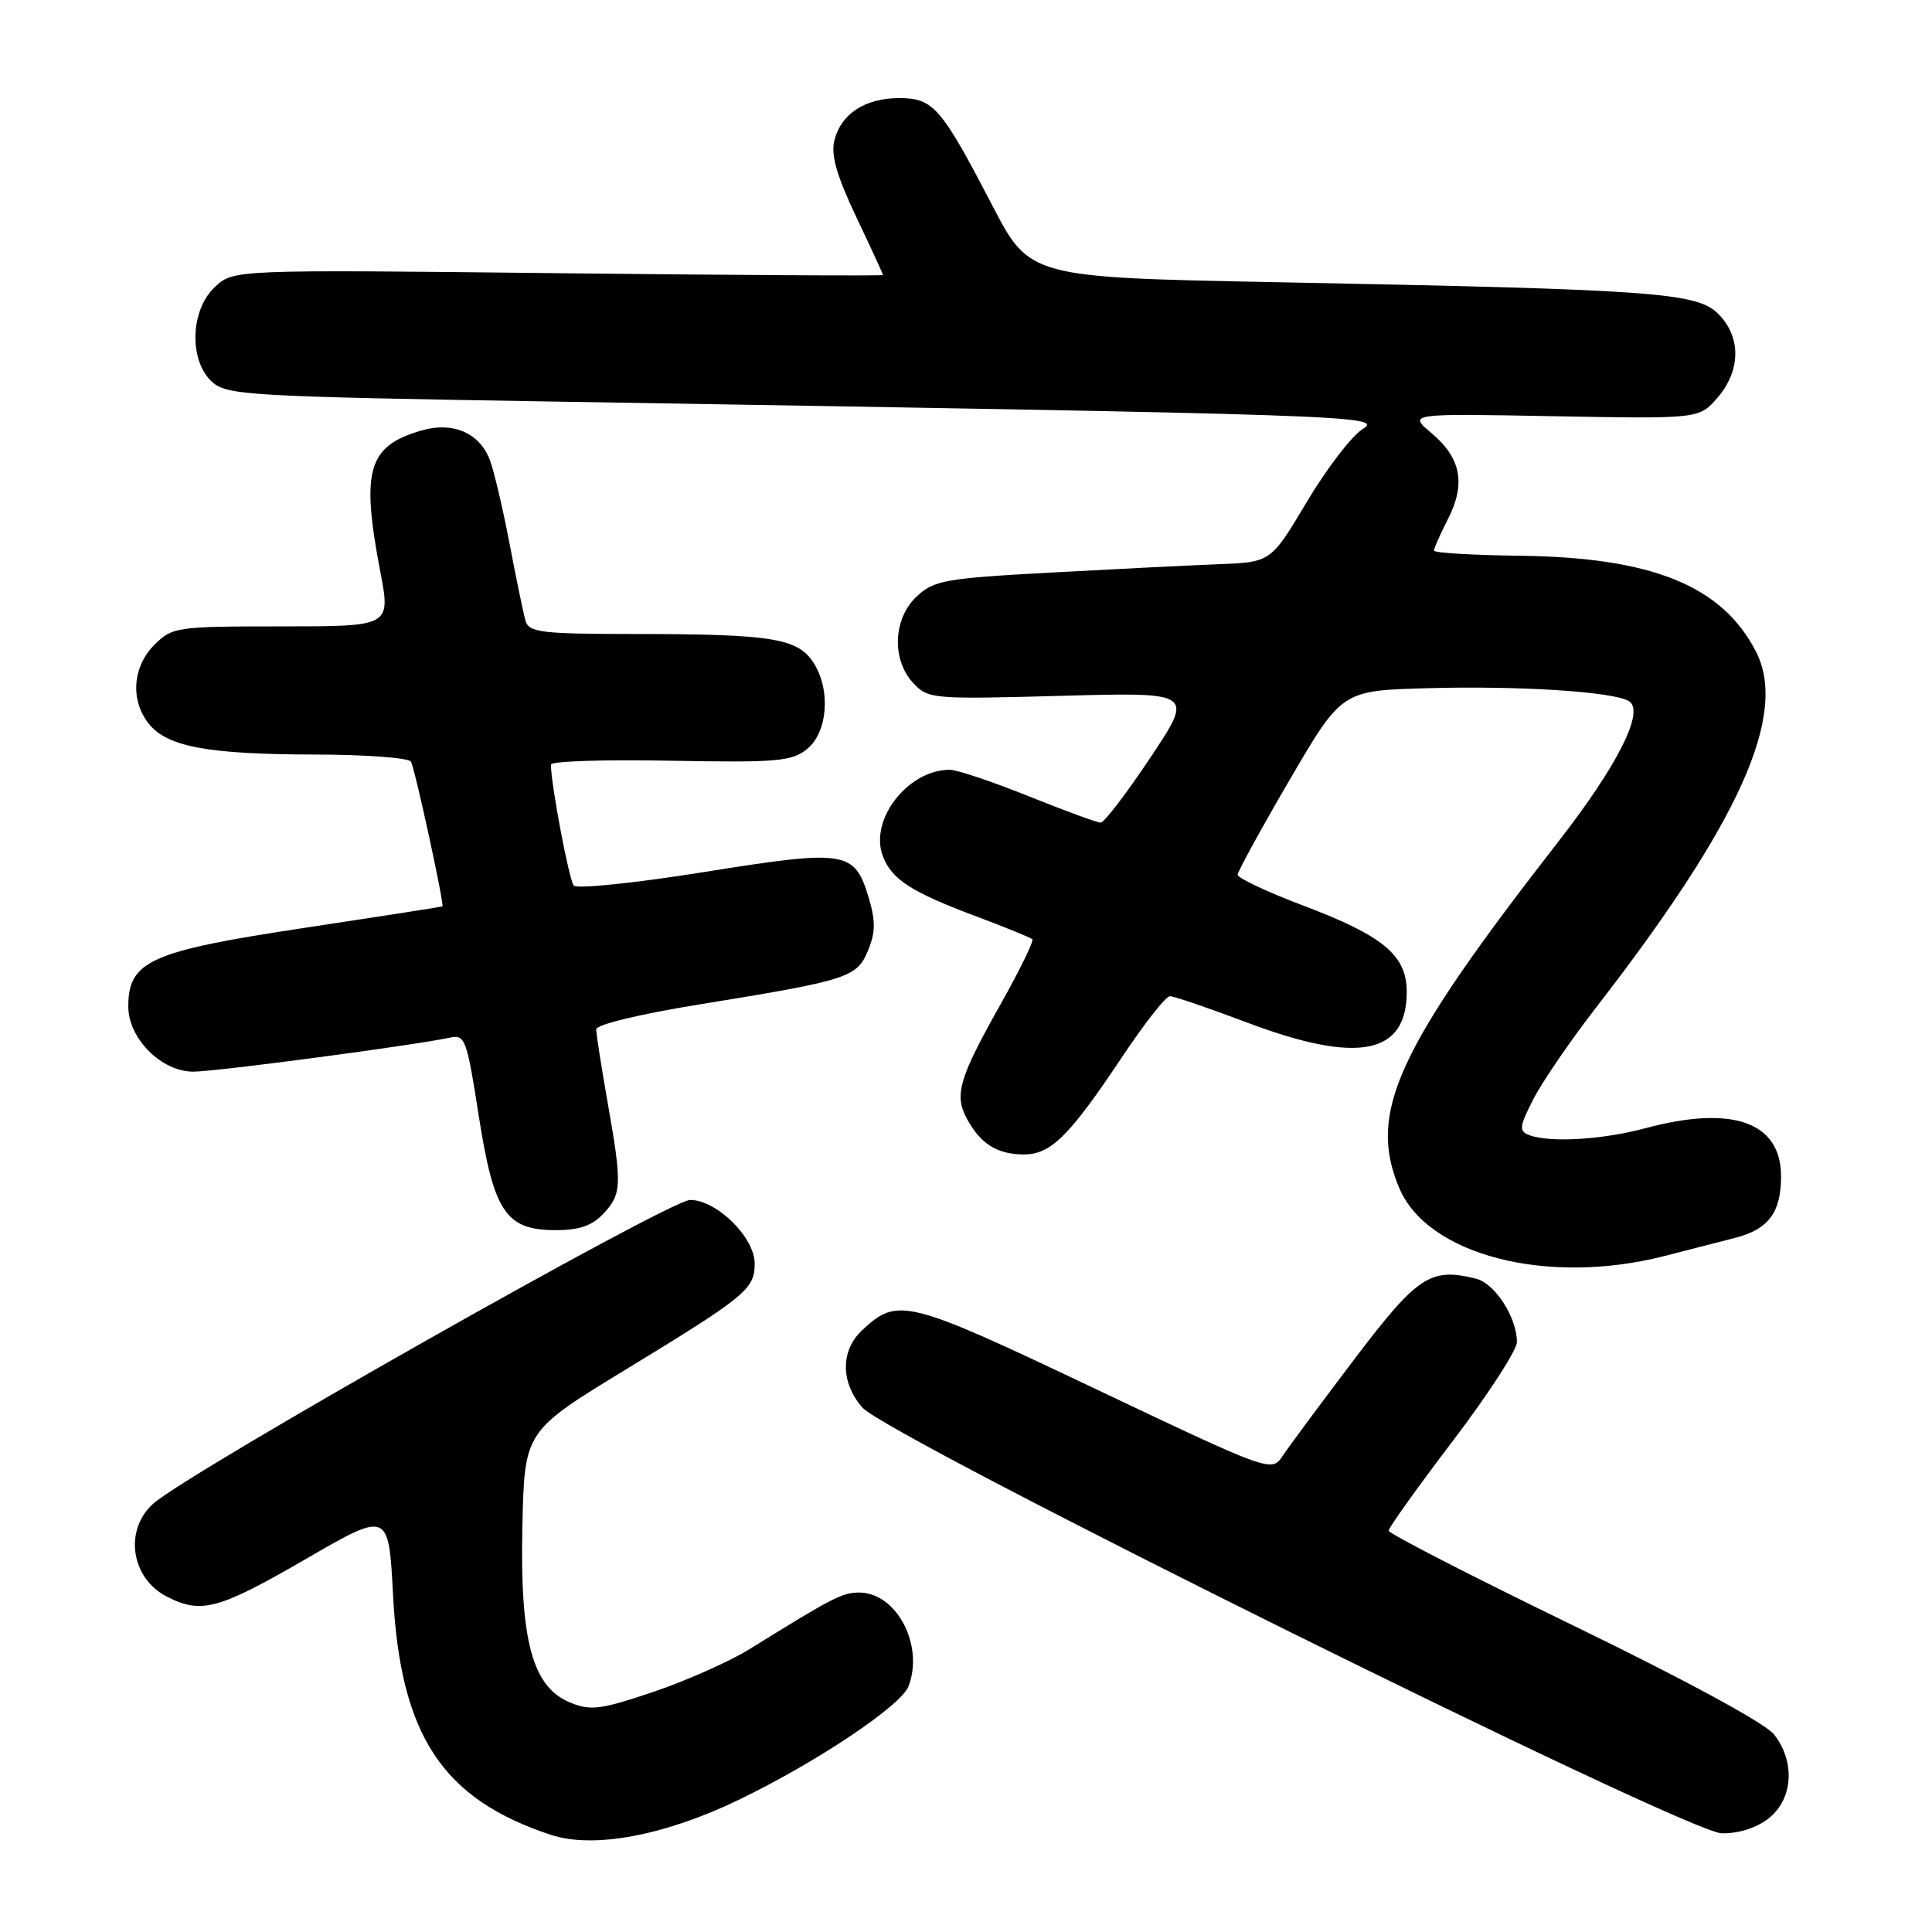 <?xml version="1.0" encoding="UTF-8" standalone="no"?>
<!DOCTYPE svg PUBLIC "-//W3C//DTD SVG 1.1//EN" "http://www.w3.org/Graphics/SVG/1.1/DTD/svg11.dtd" >
<svg xmlns="http://www.w3.org/2000/svg" xmlns:xlink="http://www.w3.org/1999/xlink" version="1.1" viewBox="0 0 256 256">
 <g >
 <path fill="currentColor"
d=" M 97.94 238.46 C 108.23 233.49 119.39 226.02 120.38 223.45 C 122.48 217.98 118.77 210.98 113.80 211.02 C 111.60 211.03 110.27 211.72 99.35 218.50 C 96.69 220.15 90.94 222.71 86.58 224.18 C 79.62 226.53 78.27 226.71 75.58 225.61 C 70.54 223.56 68.88 217.44 69.22 202.20 C 69.50 189.64 69.50 189.64 83.00 181.42 C 98.86 171.75 100.00 170.82 100.00 167.42 C 100.00 163.96 94.96 159.00 91.45 159.00 C 88.70 159.00 24.72 195.21 20.25 199.29 C 16.42 202.79 17.36 209.10 22.07 211.54 C 26.65 213.90 28.91 213.30 40.50 206.59 C 51.50 200.22 51.50 200.22 52.08 211.36 C 53.06 229.96 58.60 238.37 73.00 243.13 C 78.65 244.99 88.09 243.23 97.94 238.46 Z  M 234.37 240.93 C 237.59 238.39 237.91 233.43 235.07 229.82 C 233.92 228.35 223.33 222.61 208.57 215.44 C 195.06 208.88 184.00 203.20 184.00 202.82 C 184.00 202.44 187.82 197.09 192.50 190.94 C 197.18 184.79 201.00 178.89 201.00 177.83 C 201.00 174.58 198.09 170.06 195.60 169.44 C 189.55 167.92 187.85 169.04 179.50 180.05 C 175.10 185.85 170.82 191.62 170.00 192.86 C 168.50 195.12 168.50 195.12 145.08 184.00 C 120.11 172.14 118.96 171.85 114.25 176.25 C 111.36 178.94 111.36 183.15 114.25 186.49 C 117.61 190.37 223.42 242.81 228.12 242.92 C 230.36 242.97 232.73 242.22 234.37 240.93 Z  M 220.50 166.44 C 223.80 165.60 228.06 164.51 229.97 164.01 C 234.34 162.88 236.00 160.64 236.00 155.88 C 236.00 148.67 229.57 146.39 218.00 149.50 C 212.30 151.03 205.31 151.44 202.61 150.40 C 201.25 149.88 201.32 149.29 203.17 145.65 C 204.34 143.37 208.08 137.90 211.49 133.50 C 230.56 108.89 236.96 94.63 232.66 86.31 C 228.16 77.60 218.93 73.86 201.38 73.64 C 195.13 73.56 190.01 73.26 190.01 72.96 C 190.00 72.67 190.84 70.77 191.87 68.76 C 194.25 64.09 193.59 60.68 189.68 57.39 C 186.60 54.79 186.60 54.79 205.88 55.15 C 225.16 55.50 225.16 55.50 227.58 52.69 C 230.69 49.09 230.72 44.63 227.68 41.59 C 224.85 38.76 219.22 38.36 169.47 37.40 C 136.45 36.76 136.45 36.76 131.47 27.20 C 124.72 14.21 123.67 13.00 119.15 13.00 C 114.63 13.00 111.45 15.07 110.56 18.60 C 110.08 20.54 110.86 23.27 113.45 28.73 C 115.40 32.84 117.00 36.31 117.00 36.44 C 117.00 36.57 97.63 36.46 73.96 36.20 C 30.92 35.72 30.92 35.72 28.46 38.04 C 25.20 41.10 25.01 47.79 28.10 50.60 C 30.08 52.38 32.88 52.54 73.35 53.21 C 180.14 54.96 183.41 55.07 180.54 56.87 C 179.10 57.77 175.78 62.10 173.16 66.50 C 168.39 74.50 168.39 74.50 161.45 74.76 C 157.63 74.91 147.63 75.41 139.22 75.87 C 125.23 76.63 123.74 76.90 121.47 79.03 C 118.33 81.97 118.12 87.44 121.03 90.53 C 122.99 92.62 123.60 92.67 140.63 92.20 C 158.20 91.72 158.20 91.72 152.45 100.36 C 149.29 105.11 146.31 109.00 145.84 109.00 C 145.36 109.00 141.07 107.42 136.29 105.50 C 131.52 103.58 126.82 102.00 125.85 102.00 C 120.30 102.00 115.15 108.63 116.98 113.44 C 118.16 116.54 120.74 118.20 129.45 121.46 C 133.27 122.89 136.57 124.24 136.79 124.46 C 137.01 124.68 135.12 128.55 132.58 133.07 C 127.09 142.83 126.43 145.06 128.08 148.16 C 129.87 151.52 132.06 152.93 135.56 152.97 C 139.24 153.01 141.64 150.63 148.89 139.75 C 151.74 135.49 154.49 132.00 155.02 132.00 C 155.55 132.00 160.15 133.57 165.24 135.49 C 179.89 141.02 186.40 139.77 186.40 131.42 C 186.40 126.59 183.29 124.00 172.75 120.02 C 167.94 118.20 164.00 116.35 164.00 115.91 C 164.00 115.48 167.11 109.80 170.90 103.31 C 177.80 91.50 177.80 91.50 189.15 91.19 C 201.35 90.85 213.82 91.65 215.85 92.91 C 217.97 94.22 214.36 101.40 206.58 111.40 C 185.06 139.05 181.21 147.40 185.39 157.38 C 189.11 166.30 204.98 170.40 220.50 166.44 Z  M 79.96 160.81 C 82.40 158.20 82.44 157.01 80.50 146.00 C 79.68 141.32 79.00 137.01 79.00 136.40 C 79.00 135.76 84.78 134.37 92.75 133.08 C 112.41 129.89 113.54 129.53 115.02 125.94 C 116.01 123.56 116.03 122.04 115.11 118.96 C 113.23 112.71 112.12 112.54 93.36 115.54 C 84.24 117.00 76.45 117.81 76.03 117.34 C 75.41 116.64 73.00 103.94 73.00 101.31 C 73.00 100.86 80.12 100.63 88.83 100.80 C 102.96 101.06 104.91 100.89 106.93 99.26 C 109.70 97.02 110.11 91.35 107.76 87.76 C 105.68 84.58 102.23 84.02 84.32 84.01 C 71.67 84.00 70.08 83.81 69.63 82.25 C 69.36 81.29 68.40 76.67 67.51 72.00 C 66.62 67.33 65.44 62.32 64.88 60.88 C 63.52 57.37 60.01 55.85 55.93 57.02 C 48.74 59.08 47.81 62.24 50.39 75.75 C 51.77 83.00 51.77 83.00 37.34 83.00 C 23.35 83.00 22.83 83.08 20.45 85.45 C 17.54 88.37 17.24 92.84 19.75 95.94 C 22.20 98.96 27.58 99.95 41.69 99.98 C 48.40 99.99 54.14 100.41 54.45 100.92 C 54.96 101.75 58.90 119.86 58.62 120.10 C 58.55 120.16 50.27 121.45 40.20 122.97 C 19.89 126.04 17.00 127.34 17.00 133.37 C 17.00 137.60 21.38 142.00 25.61 142.00 C 28.62 142.00 54.90 138.51 59.63 137.49 C 61.62 137.05 61.86 137.71 63.42 147.75 C 65.43 160.63 67.02 163.00 73.64 163.00 C 76.76 163.00 78.48 162.41 79.96 160.81 Z "/>
</g>
</svg>